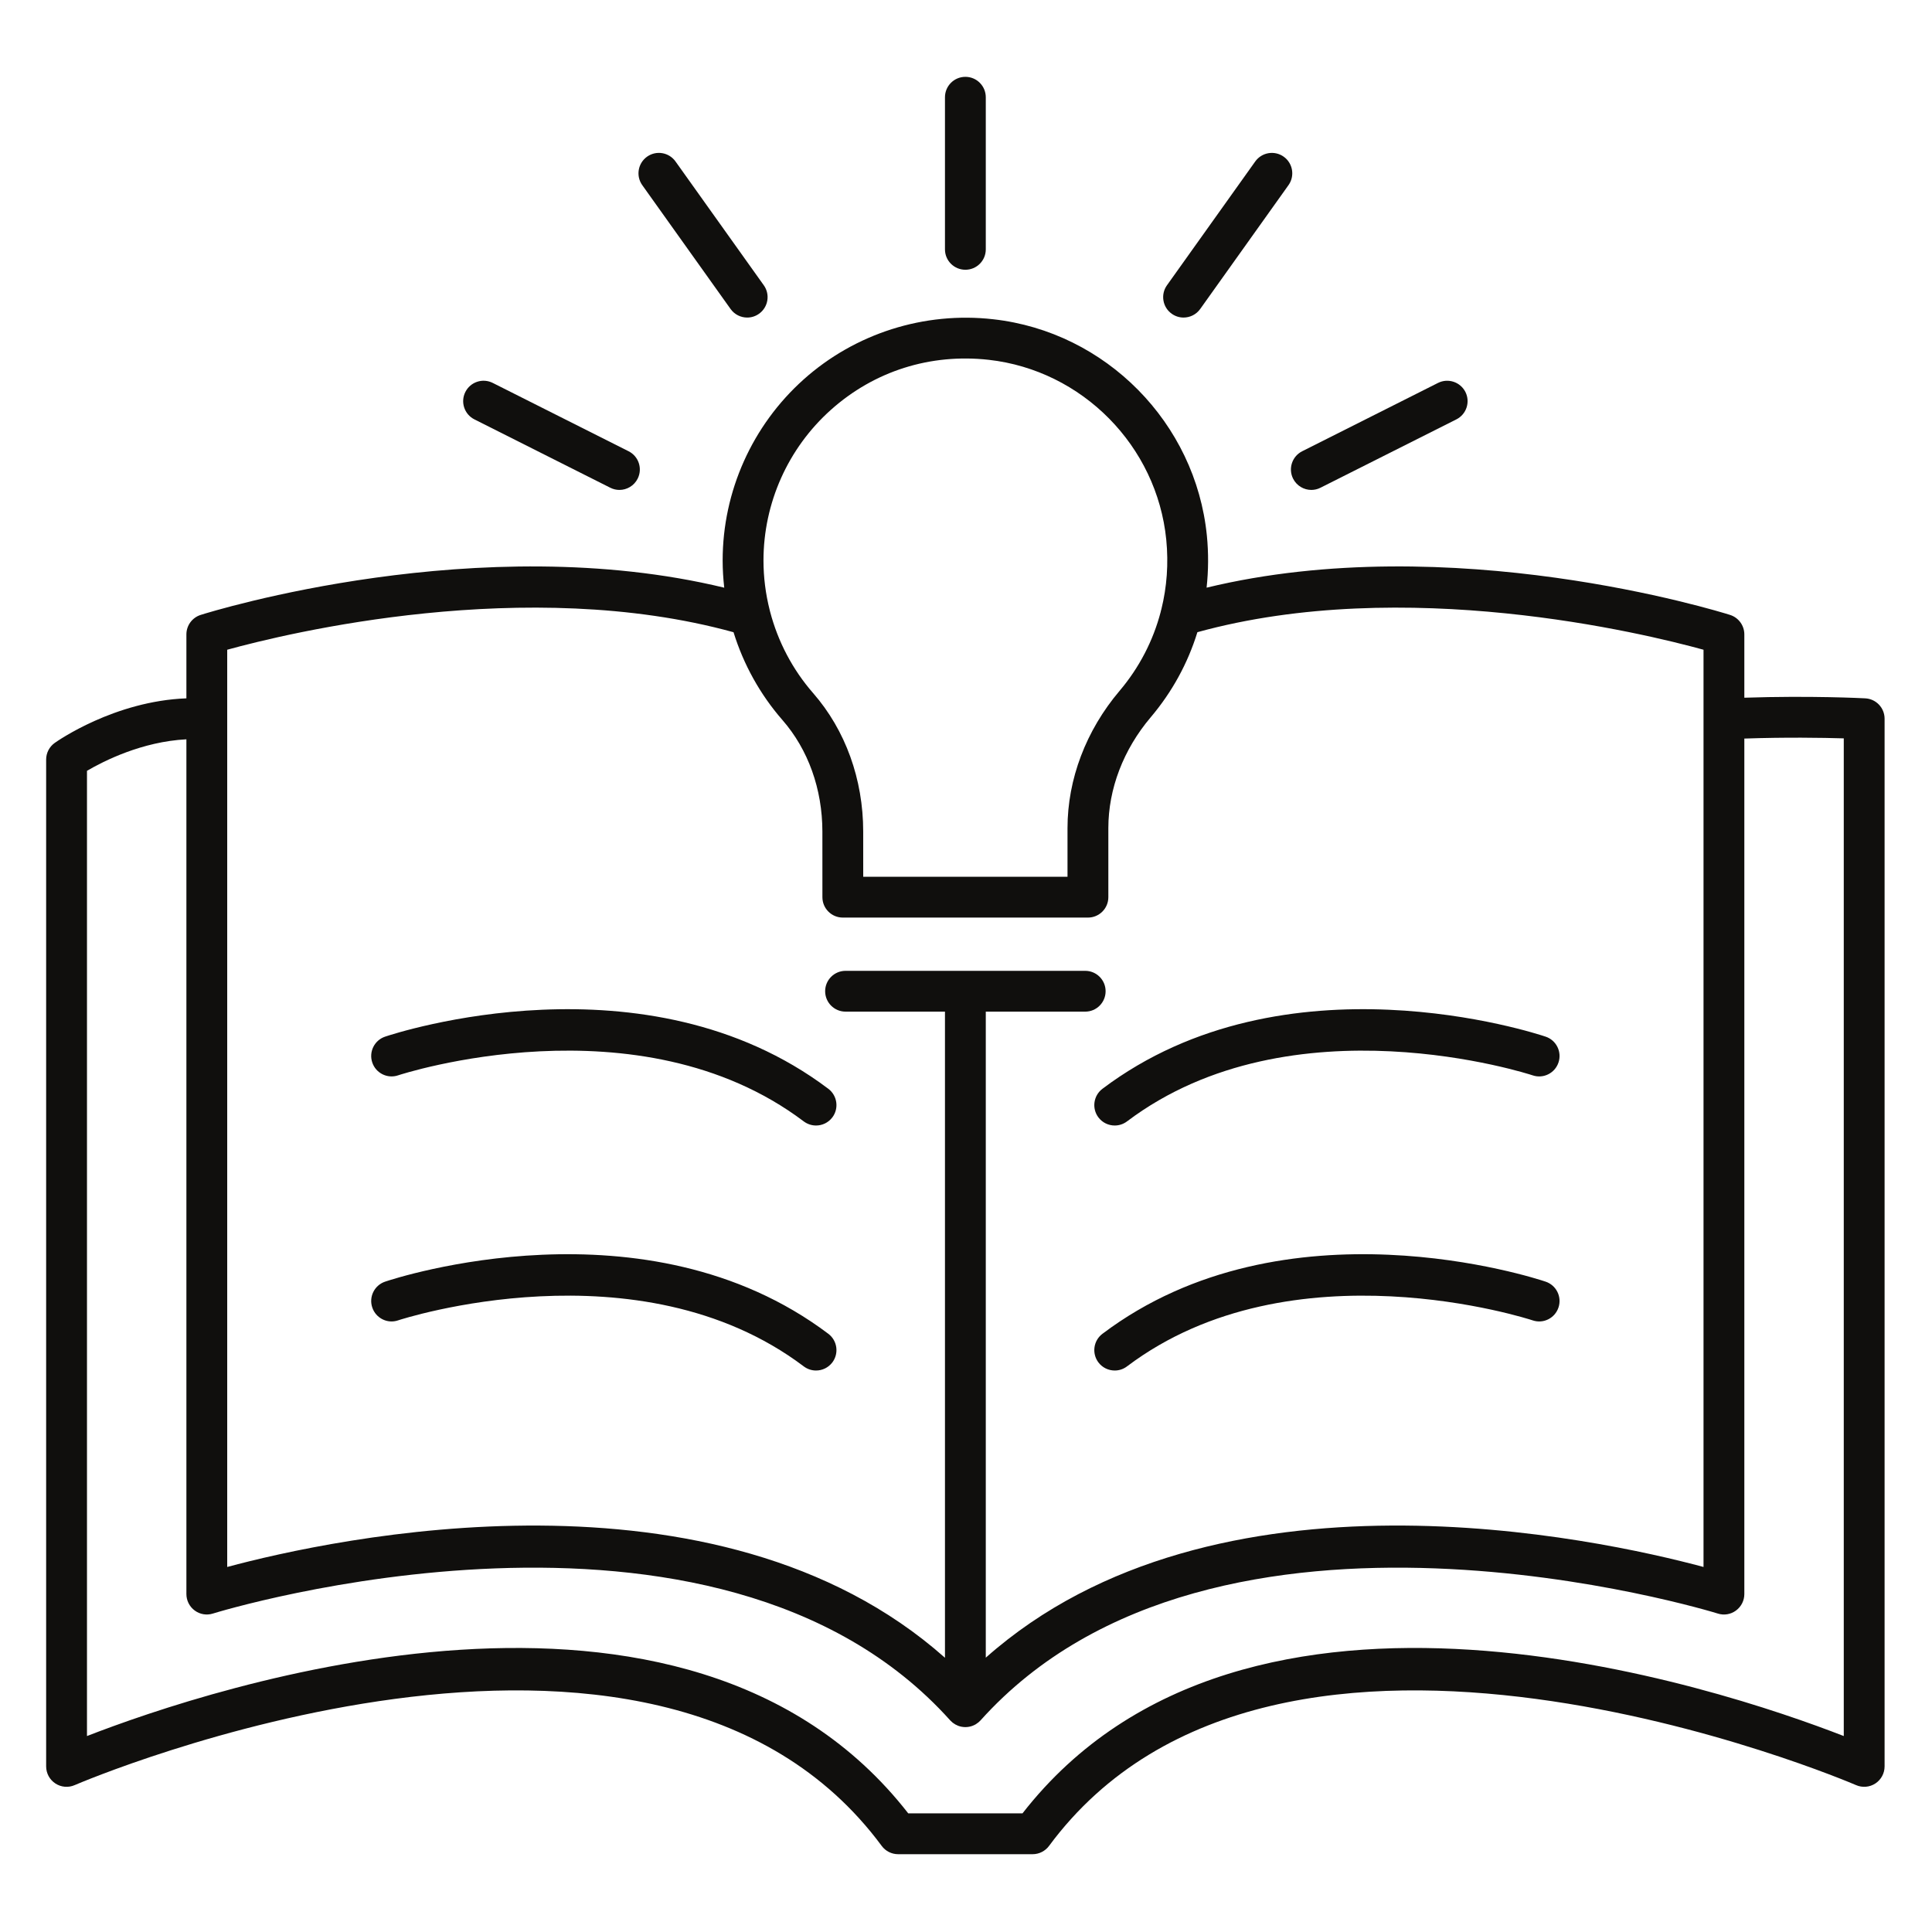 <svg xmlns="http://www.w3.org/2000/svg" xmlns:xlink="http://www.w3.org/1999/xlink" width="500" zoomAndPan="magnify" viewBox="0 0 375 375" height="500" preserveAspectRatio="xMidYMid meet" version="1.0"><defs><clipPath id="fdb211e36a"><path d="M 183 14.906 L 192 14.906 L 192 53 L 183 53 Z M 183 14.906 " clip-rule="nonzero"/></clipPath><clipPath id="c17f159230"><path d="M 8.879 61 L 365.879 61 L 365.879 359.906 L 8.879 359.906 Z M 8.879 61 " clip-rule="nonzero"/></clipPath></defs><g clip-path="url(#fdb211e36a)"><path fill="#100f0d" d="M 187.383 52.359 C 189.57 52.359 191.34 50.59 191.34 48.402 L 191.34 18.879 C 191.34 16.688 189.57 14.914 187.383 14.914 C 185.188 14.914 183.418 16.688 183.418 18.879 L 183.418 48.402 C 183.418 50.59 185.188 52.359 187.383 52.359 " fill-opacity="1" fill-rule="nonzero"/></g><path fill="#100f0d" d="M 141.805 59.977 C 142.578 61.059 143.793 61.637 145.031 61.637 C 145.832 61.637 146.633 61.398 147.328 60.898 C 149.109 59.629 149.523 57.156 148.254 55.375 L 131.117 31.34 C 129.844 29.559 127.379 29.141 125.59 30.414 C 123.812 31.684 123.398 34.16 124.664 35.938 L 141.805 59.977 " fill-opacity="1" fill-rule="nonzero"/><path fill="#100f0d" d="M 92.082 81.402 L 118.453 94.668 C 119.027 94.957 119.633 95.094 120.227 95.094 C 121.68 95.094 123.074 94.289 123.77 92.91 C 124.754 90.957 123.965 88.574 122.012 87.59 L 95.641 74.324 C 93.676 73.34 91.305 74.133 90.324 76.086 C 89.34 78.039 90.129 80.418 92.082 81.402 " fill-opacity="1" fill-rule="nonzero"/><path fill="#100f0d" d="M 227.43 60.898 C 228.129 61.398 228.93 61.637 229.727 61.637 C 230.965 61.637 232.184 61.059 232.957 59.977 L 250.094 35.938 C 251.363 34.16 250.949 31.684 249.168 30.414 C 247.387 29.145 244.914 29.559 243.641 31.34 L 226.504 55.375 C 225.238 57.156 225.648 59.629 227.43 60.898 " fill-opacity="1" fill-rule="nonzero"/><path fill="#100f0d" d="M 250.988 92.91 C 251.684 94.289 253.082 95.094 254.531 95.094 C 255.125 95.094 255.738 94.957 256.305 94.668 L 282.68 81.402 C 284.629 80.418 285.418 78.039 284.438 76.086 C 283.453 74.137 281.074 73.344 279.121 74.324 L 252.75 87.59 C 250.797 88.574 250.008 90.957 250.988 92.91 " fill-opacity="1" fill-rule="nonzero"/><path fill="#100f0d" d="M 77.27 208.723 C 77.734 208.562 123.938 193.473 156.008 217.664 C 156.727 218.199 157.559 218.461 158.391 218.461 C 159.594 218.461 160.777 217.918 161.559 216.883 C 162.875 215.141 162.523 212.656 160.781 211.336 C 125.328 184.598 76.789 200.527 74.742 201.215 C 72.672 201.914 71.559 204.16 72.258 206.234 C 72.953 208.305 75.199 209.426 77.27 208.723 " fill-opacity="1" fill-rule="nonzero"/><path fill="#100f0d" d="M 156.008 265.215 C 156.727 265.758 157.562 266.016 158.391 266.016 C 159.594 266.016 160.777 265.473 161.559 264.441 C 162.875 262.691 162.523 260.207 160.781 258.891 C 125.328 232.16 76.789 248.082 74.742 248.77 C 72.672 249.473 71.559 251.715 72.258 253.789 C 72.953 255.859 75.199 256.992 77.27 256.281 C 77.734 256.125 123.938 241.027 156.008 265.215 " fill-opacity="1" fill-rule="nonzero"/><path fill="#100f0d" d="M 213.199 216.883 C 213.98 217.918 215.164 218.461 216.371 218.461 C 217.199 218.461 218.039 218.199 218.75 217.664 C 250.82 193.473 297.023 208.566 297.484 208.723 C 299.566 209.43 301.805 208.305 302.5 206.234 C 303.195 204.16 302.086 201.914 300.012 201.215 C 297.965 200.527 249.434 184.594 213.98 211.336 C 212.234 212.656 211.887 215.141 213.199 216.883 " fill-opacity="1" fill-rule="nonzero"/><path fill="#100f0d" d="M 300.012 248.77 C 297.961 248.082 249.422 232.156 213.98 258.891 C 212.234 260.207 211.887 262.691 213.199 264.441 C 213.98 265.473 215.164 266.016 216.371 266.016 C 217.199 266.016 218.039 265.758 218.75 265.215 C 250.82 241.031 297.023 256.125 297.484 256.281 C 299.566 256.992 301.805 255.863 302.5 253.789 C 303.195 251.715 302.086 249.473 300.012 248.77 " fill-opacity="1" fill-rule="nonzero"/><g clip-path="url(#c17f159230)"><path fill="#100f0d" d="M 357.875 336.965 C 334.035 327.695 241.613 296.578 198.465 351.973 L 176.289 351.973 C 133.156 296.582 40.723 327.699 16.883 336.965 L 16.883 149.617 C 20.102 147.727 27.562 143.941 36.18 143.5 L 36.18 309.41 C 36.18 310.672 36.781 311.855 37.801 312.605 C 38.816 313.352 40.129 313.574 41.332 313.188 C 42.301 312.883 138.918 283.207 184.43 333.918 C 184.445 333.93 184.457 333.941 184.469 333.953 C 184.492 333.977 184.516 334 184.535 334.023 C 184.645 334.133 184.754 334.234 184.871 334.332 C 184.902 334.355 184.934 334.383 184.965 334.406 C 185.262 334.633 185.578 334.816 185.914 334.945 C 185.93 334.957 185.945 334.965 185.965 334.973 C 185.98 334.98 186 334.98 186.02 334.988 C 186.219 335.062 186.43 335.121 186.637 335.16 C 186.668 335.168 186.695 335.172 186.727 335.172 C 186.941 335.211 187.16 335.23 187.383 335.23 C 187.594 335.23 187.805 335.211 188.016 335.176 C 188.051 335.172 188.09 335.168 188.125 335.156 C 188.324 335.121 188.52 335.066 188.711 335 C 188.754 334.984 188.793 334.969 188.836 334.949 C 189.031 334.875 189.215 334.785 189.395 334.68 C 189.422 334.664 189.449 334.645 189.473 334.625 C 189.785 334.434 190.074 334.199 190.328 333.918 C 235.848 283.207 332.461 312.883 333.422 313.188 C 334.633 313.578 335.945 313.352 336.953 312.605 C 337.973 311.855 338.574 310.672 338.574 309.41 L 338.574 143.355 C 346.633 143.078 353.754 143.191 357.875 143.316 Z M 44.102 126.113 C 55.77 122.898 102.125 111.621 142.379 122.715 C 144.309 128.953 147.52 134.77 151.875 139.762 C 156.871 145.484 159.617 153.164 159.625 161.395 L 159.629 174.145 C 159.629 176.332 161.406 178.102 163.594 178.102 L 211.168 178.102 C 213.355 178.102 215.129 176.332 215.129 174.141 L 215.129 160.734 C 215.129 153.121 218.051 145.484 223.348 139.227 C 223.348 139.227 223.348 139.227 223.352 139.223 C 227.523 134.297 230.57 128.695 232.414 122.707 C 272.66 111.629 318.988 122.898 330.652 126.113 L 330.652 304.148 C 310.277 298.676 235.793 282.32 191.34 321.754 L 191.34 196.359 L 210.637 196.359 C 212.828 196.359 214.598 194.586 214.598 192.395 C 214.598 190.211 212.828 188.438 210.637 188.438 L 164.125 188.438 C 161.934 188.438 160.16 190.211 160.16 192.395 C 160.16 194.586 161.934 196.359 164.125 196.359 L 183.418 196.359 L 183.418 321.77 C 138.973 282.324 64.48 298.672 44.102 304.148 Z M 161.266 79.559 C 169.691 72.023 180.57 68.578 191.918 69.84 C 210.066 71.875 224.559 86.555 226.371 104.754 C 226.828 109.371 226.496 113.926 225.418 118.27 C 225.359 118.438 225.316 118.613 225.285 118.789 C 223.82 124.363 221.133 129.582 217.301 134.102 C 210.789 141.789 207.203 151.25 207.203 160.734 L 207.203 170.18 L 167.551 170.18 L 167.547 161.387 C 167.543 151.246 164.094 141.715 157.844 134.551 C 153.836 129.965 151 124.543 149.477 118.73 C 149.453 118.625 149.426 118.512 149.395 118.402 C 148.605 115.281 148.191 112.055 148.191 108.789 C 148.191 97.645 152.957 86.992 161.266 79.559 Z M 362.043 135.547 C 361.586 135.52 351.395 135 338.574 135.426 L 338.574 123.137 C 338.574 121.406 337.453 119.879 335.805 119.355 C 333.531 118.641 281.668 102.586 234.199 114.066 C 234.562 110.754 234.59 107.375 234.254 103.965 C 232.074 82.074 214.641 64.414 192.797 61.969 C 179.379 60.445 165.961 64.723 155.984 73.652 C 145.996 82.59 140.266 95.395 140.266 108.789 C 140.266 110.562 140.379 112.324 140.574 114.07 C 93.102 102.59 41.223 118.637 38.949 119.355 C 37.301 119.879 36.18 121.406 36.18 123.137 L 36.18 135.547 C 22.191 136.078 11.137 143.836 10.637 144.188 C 9.586 144.93 8.957 146.137 8.957 147.422 L 8.957 342.859 C 8.957 344.195 9.633 345.438 10.75 346.172 C 11.867 346.906 13.281 347.023 14.5 346.488 C 15.621 346 126.855 298.422 171.141 358.293 C 171.887 359.301 173.066 359.898 174.324 359.898 L 200.434 359.898 C 201.691 359.898 202.867 359.301 203.617 358.293 C 247.898 298.422 359.133 346 360.258 346.488 C 361.477 347.02 362.891 346.906 364.008 346.172 C 365.125 345.438 365.797 344.195 365.797 342.859 L 365.797 139.5 C 365.797 137.395 364.148 135.656 362.043 135.547 " fill-opacity="1" fill-rule="nonzero"/></g></svg>